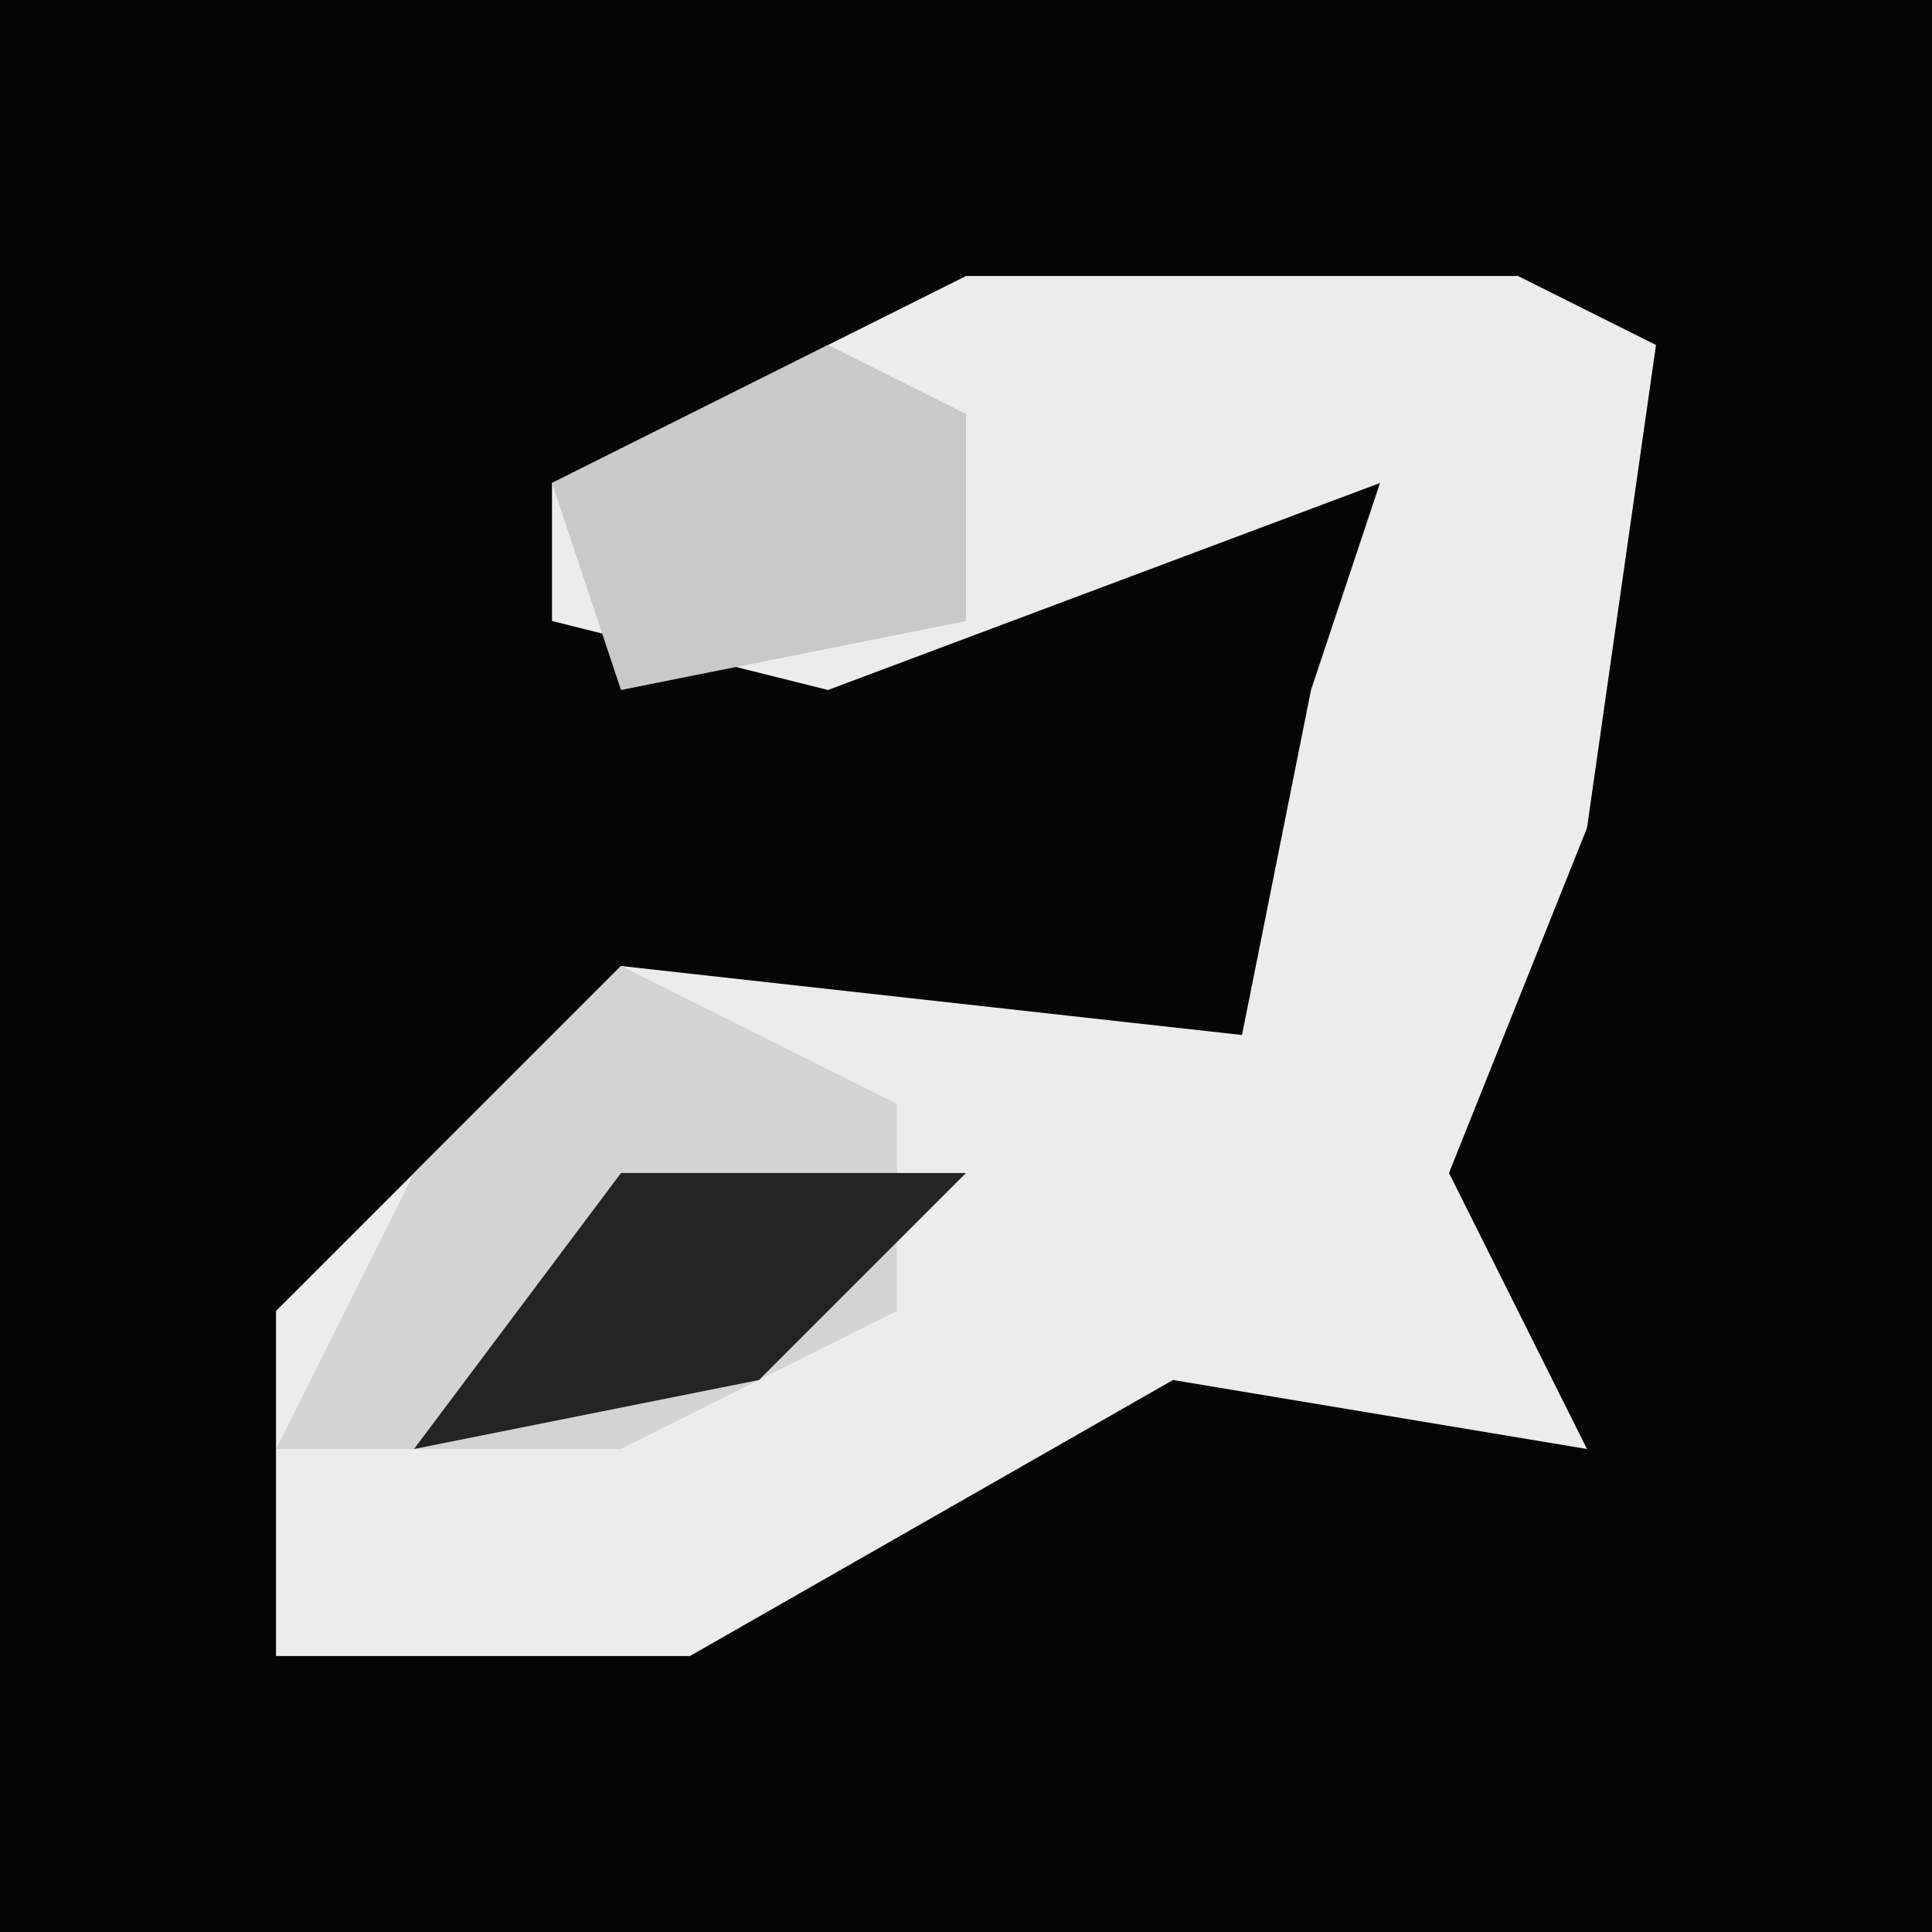 <?xml version="1.0" encoding="UTF-8"?>
<svg version="1.1" xmlns="http://www.w3.org/2000/svg" width="28" height="28">
<path d="M0,0 L28,0 L28,28 L0,28 Z " fill="#050505" transform="translate(0,0)"/>
<path d="M0,0 L8,0 L10,1 L9,8 L7,13 L9,17 L3,16 L-4,20 L-10,20 L-10,15 L-5,10 L4,11 L5,6 L6,3 L-2,6 L-6,5 L-6,3 Z " fill="#ECECEC" transform="translate(14,4)"/>
<path d="M0,0 L4,2 L4,5 L0,7 L-5,7 L-3,3 Z " fill="#D4D4D4" transform="translate(9,14)"/>
<path d="M0,0 L2,1 L2,4 L-3,5 L-4,2 Z " fill="#C9C9C9" transform="translate(12,5)"/>
<path d="M0,0 L5,0 L2,3 L-3,4 Z " fill="#242424" transform="translate(9,17)"/>
</svg>
